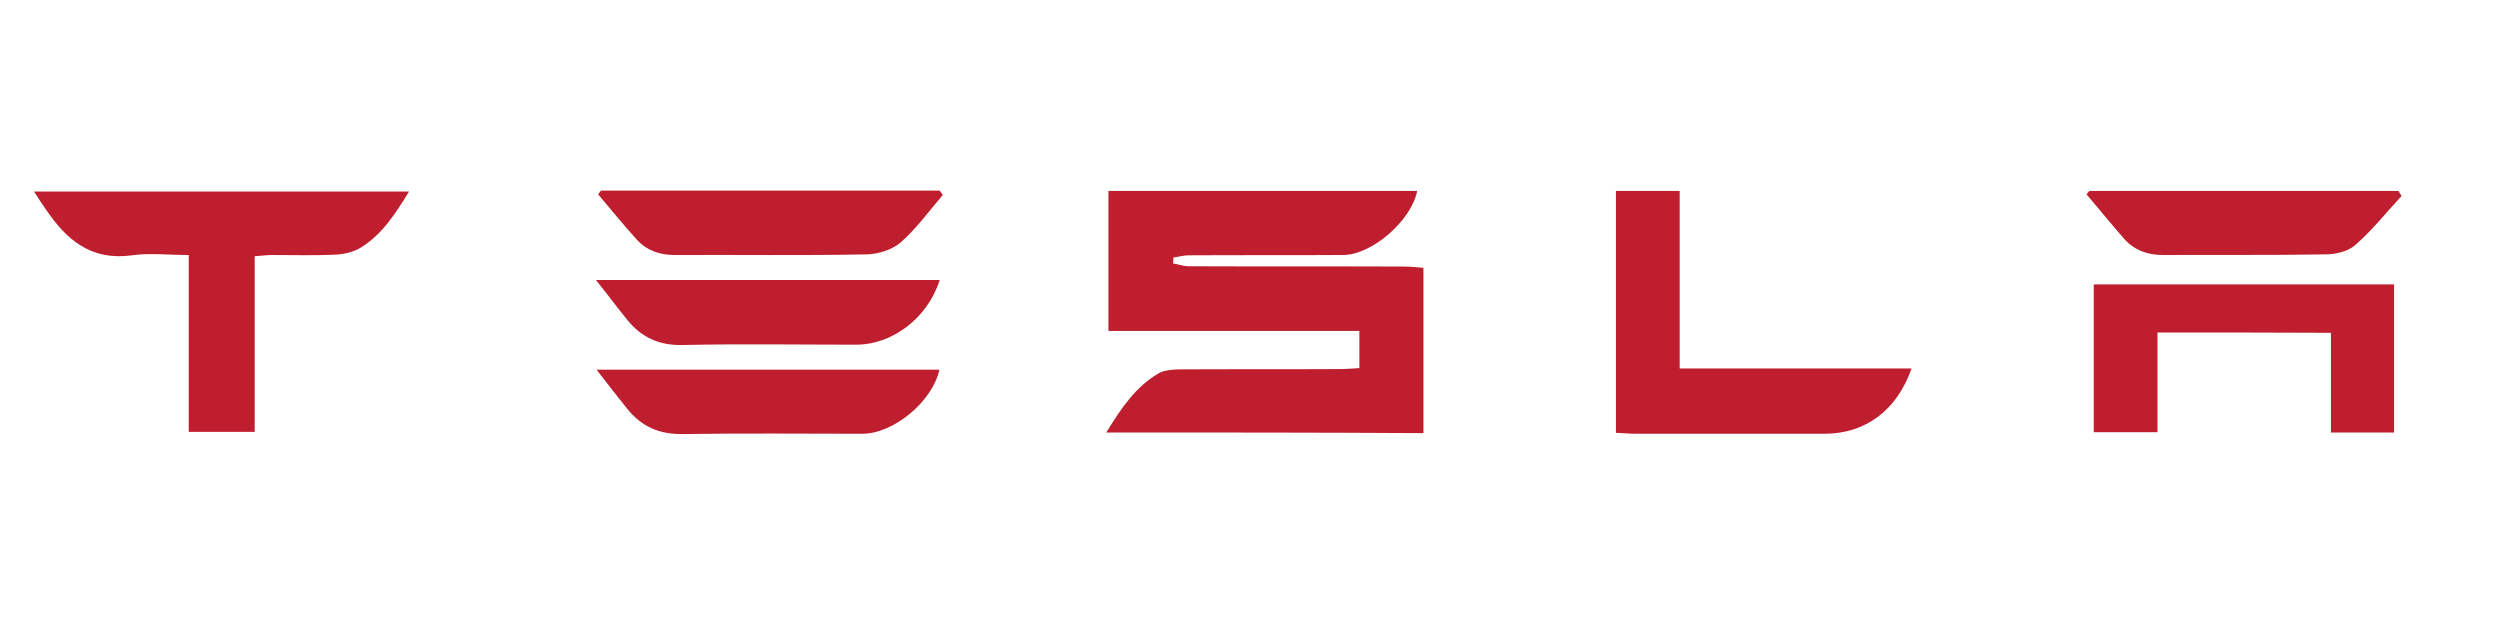 <?xml version="1.0" encoding="utf-8"?>
<!-- Generator: Adobe Illustrator 22.0.1, SVG Export Plug-In . SVG Version: 6.00 Build 0)  -->
<svg version="1.1" id="Layer_1" xmlns="http://www.w3.org/2000/svg" xmlns:xlink="http://www.w3.org/1999/xlink" x="0px" y="0px"
	 viewBox="0 0 800 200" style="enable-background:new 0 0 800 200;" xml:space="preserve">
<style type="text/css">
	.st0{fill:#BE1E2D;}
</style>
<g id="_x37_ebpVz.tif">
	<g>
		<path class="st0" d="M354,138.4c4.9-8,9.5-14.7,16.7-18.9c1.7-1,4.1-1.2,6.2-1.3c17.3-0.1,34.6,0,52-0.1c1.9,0,3.9-0.2,6.1-0.3
			c0-4,0-7.6,0-11.9c-26.8,0-53.3,0-80.3,0c0-15.3,0-29.9,0-44.8c33,0,65.9,0,98.8,0c-1.9,9.6-14.6,20.5-23.7,20.5
			c-16.5,0.1-33,0-49.5,0.1c-1.6,0-3.2,0.5-4.8,0.7c0,0.6-0.1,1.2-0.1,1.9c1.7,0.3,3.4,0.9,5,0.9c23,0.1,46,0,68.9,0.1
			c1.9,0,3.9,0.2,6.2,0.4c0,17.8,0,35.1,0,52.9C421.9,138.4,388.6,138.4,354,138.4z"/>
		<path class="st0" d="M60.4,81.6c-6.7,0-12.5-0.7-18.2,0.1c-13.1,1.8-21-5-27.6-14.8c-1.1-1.6-2.2-3.2-3.7-5.6c40.2,0,79.7,0,120,0
			c-4.4,7.1-8.6,13.7-15.4,17.9c-2.4,1.5-5.6,2.2-8.4,2.3c-6.6,0.3-13.3,0.1-20,0.1c-1.6,0-3.2,0.2-5.6,0.4c0,18.8,0,37.2,0,56.2
			c-7.2,0-13.7,0-21.1,0C60.4,119.4,60.4,100.9,60.4,81.6z"/>
		<path class="st0" d="M517.1,138.5c0-26.1,0-51.5,0-77.4c6.8,0,13.3,0,20.4,0c0,18.9,0,37.4,0,56.8c25,0,49.5,0,74.2,0
			c-4.7,13.5-14.9,20.9-27.8,20.9c-20.1,0-40.3,0-60.4,0C521.6,138.8,519.7,138.6,517.1,138.5z"/>
		<path class="st0" d="M690.4,106.4c0,10.6,0,21,0,31.9c-7.1,0-13.5,0-20.4,0c0-15.7,0-31.2,0-47.3c31.8,0,63.8,0,96.1,0
			c0,15.7,0,31.3,0,47.4c-6.7,0-13,0-20.2,0c0-10.6,0-21,0-31.9C727.2,106.4,709.2,106.4,690.4,106.4z"/>
		<path class="st0" d="M300.7,89.6c-3.8,12.1-15.1,20.7-26.7,20.7c-18.5,0-37-0.3-55.5,0.1c-7.3,0.2-13-2.3-17.5-7.7
			c-3.2-3.9-6.2-8-10.3-13.1C228.4,89.6,264.4,89.6,300.7,89.6z"/>
		<path class="st0" d="M190.9,118.3c37.6,0,73.7,0,109.7,0c-2.2,10.2-14.7,20.5-24.6,20.5c-19.2,0-38.3-0.2-57.5,0.1
			c-7.6,0.1-13.2-2.4-17.8-8.1C197.7,127.1,194.8,123.3,190.9,118.3z"/>
		<path class="st0" d="M301.7,62.4c-4.4,5.1-8.4,10.7-13.4,15.1c-2.7,2.4-7.2,3.8-10.9,3.9c-20.5,0.4-41,0.1-61.5,0.2
			c-4.8,0-8.9-1.4-12.1-4.9c-4.3-4.7-8.3-9.7-12.4-14.5c0.3-0.4,0.6-0.8,0.9-1.2c36.1,0,72.3,0,108.4,0
			C301.1,61.5,301.4,62,301.7,62.4z"/>
		<path class="st0" d="M768.5,62.7c-4.9,5.3-9.4,11-14.8,15.7c-2.3,2.1-6.4,3-9.6,3c-17.3,0.3-34.6,0.1-51.9,0.2
			c-5,0-9.2-1.5-12.5-5.2c-4.1-4.7-8-9.5-12-14.2c0.3-0.4,0.6-0.8,0.9-1.1c33,0,65.9,0,98.9,0C767.8,61.6,768.1,62.1,768.5,62.7z"/>
	</g>
</g>
</svg>
